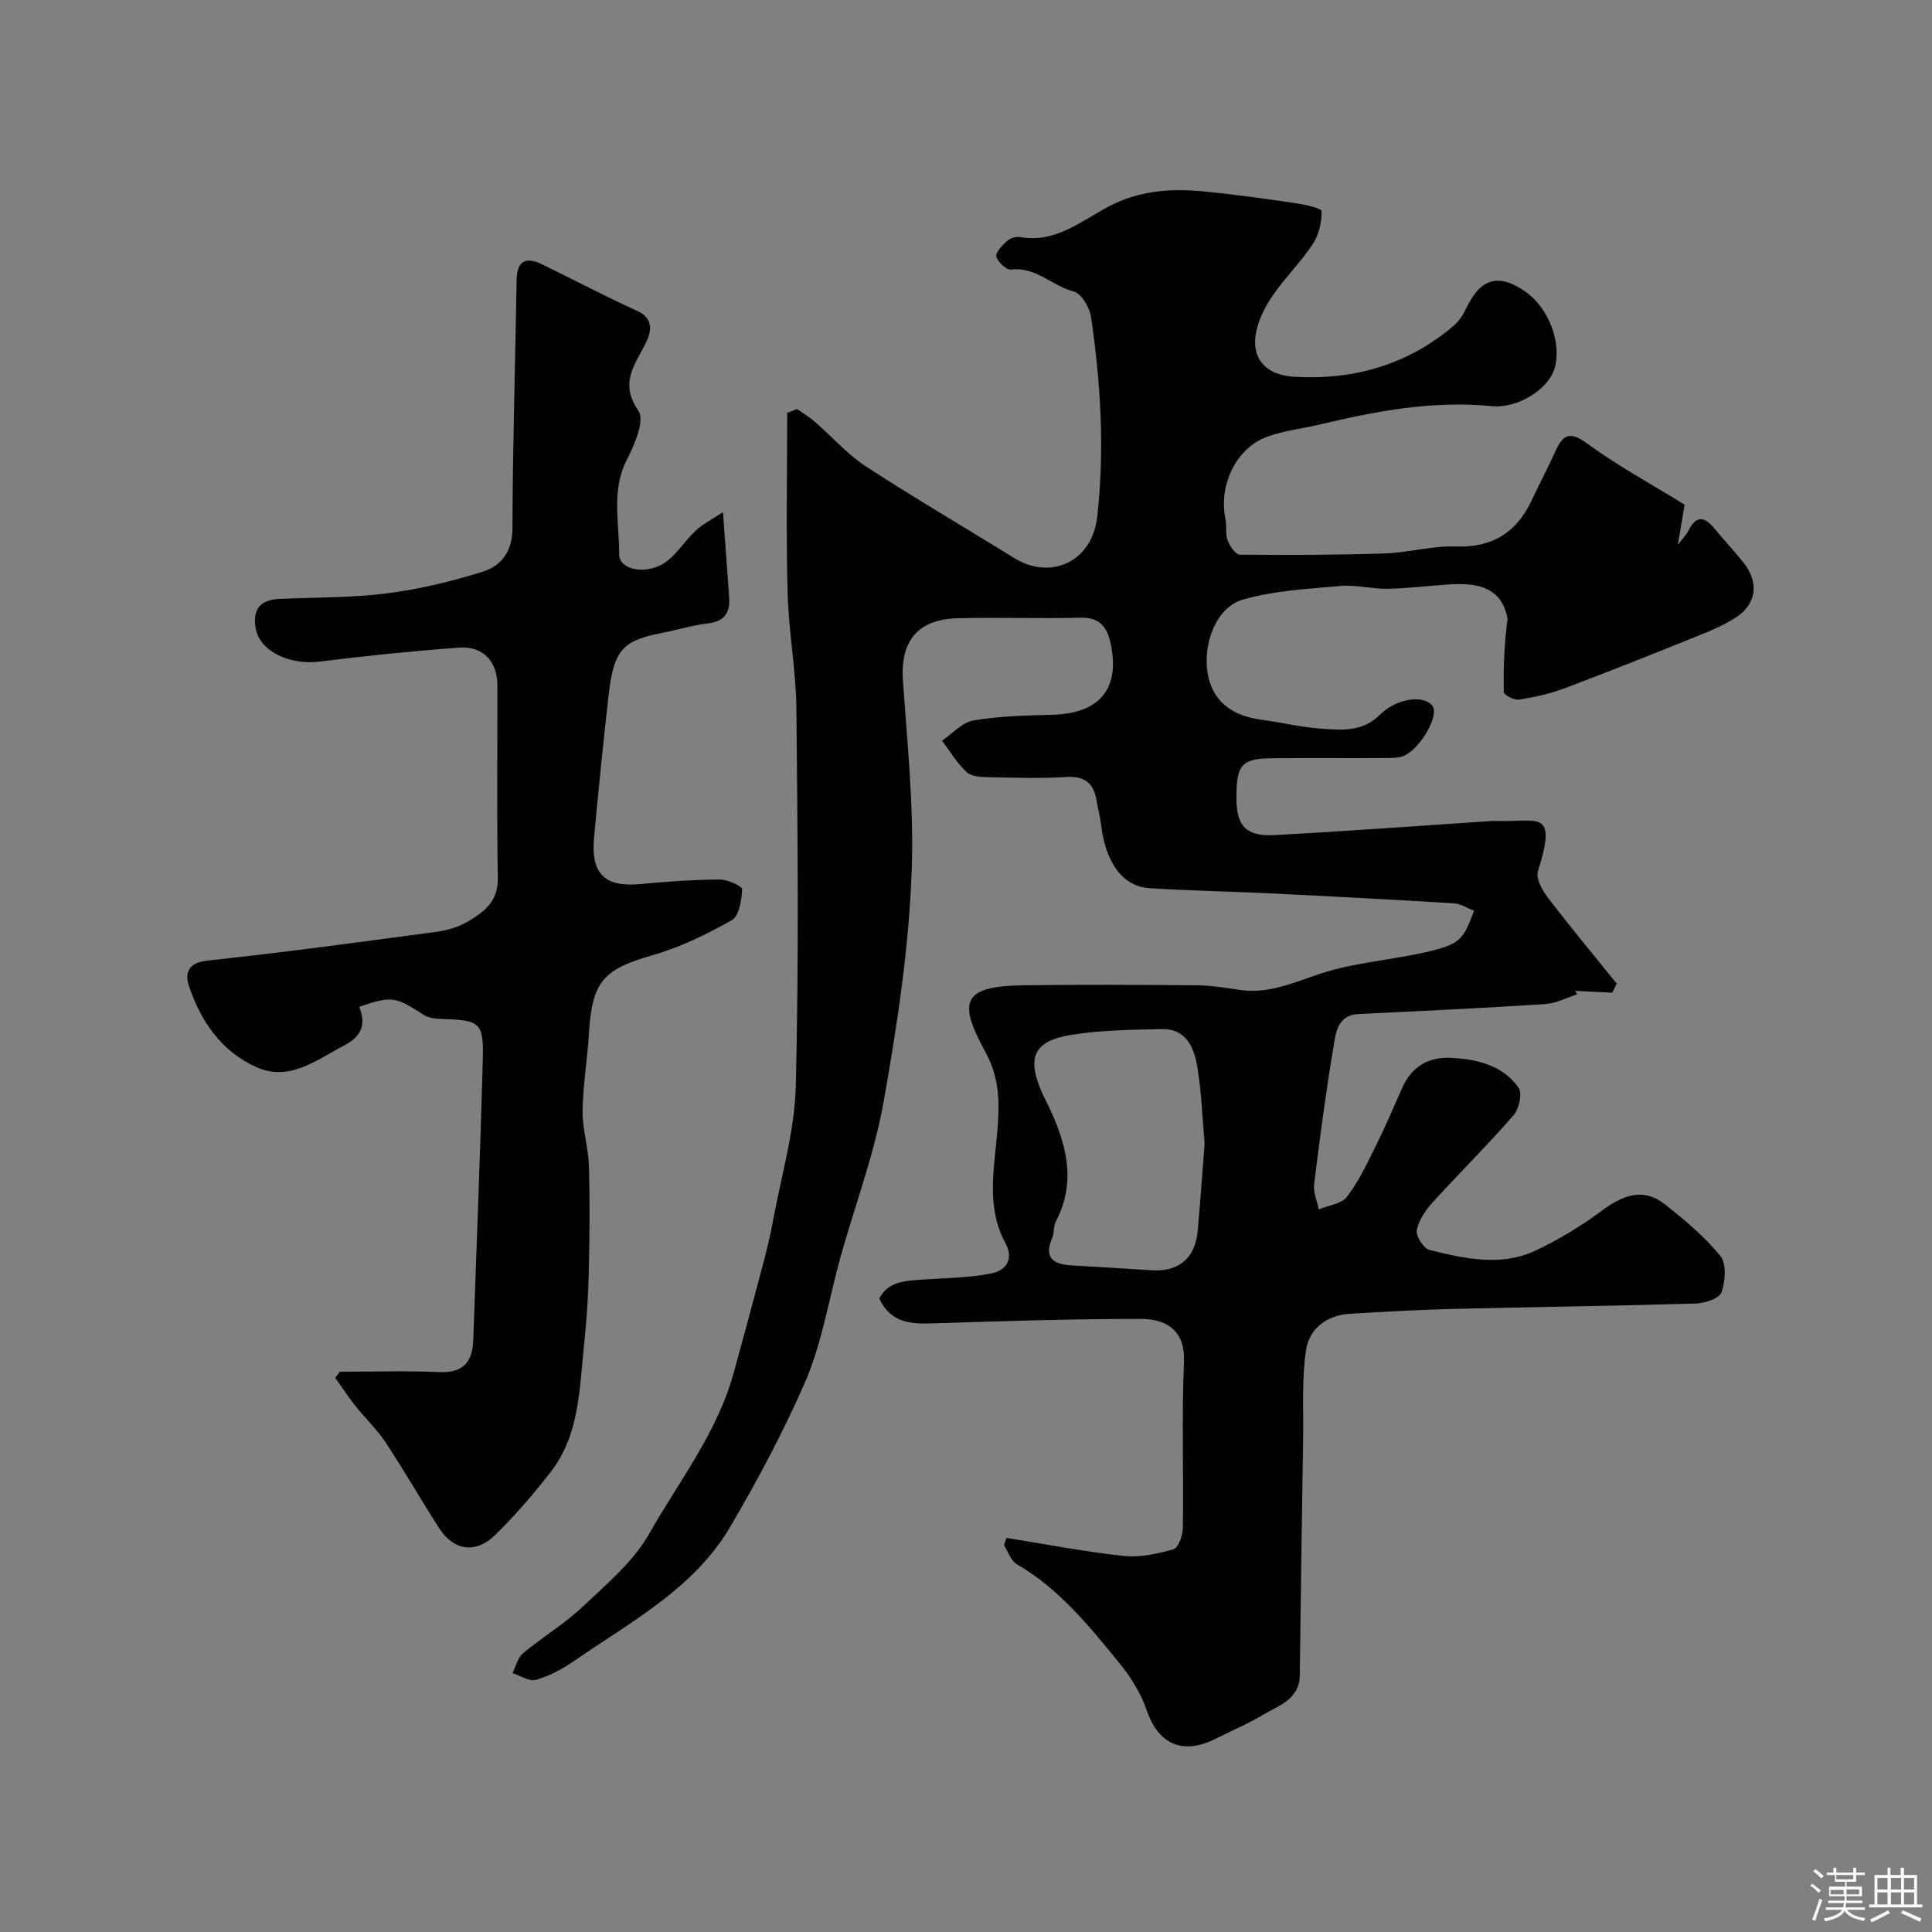 <svg enable-background="new 0 0 400 400" viewBox="0 0 400 400" xmlns="http://www.w3.org/2000/svg"><rect x="0" y="0" width="400" height="400" fill="#808080" stroke="none"/><path d="m374.8 390.4.4-.4c.7.5 1.3 1 1.8 1.4l-.5.5c-.5-.6-1.1-1.1-1.7-1.5zm1 7.3-.6-.3c.5-1.4 1.1-2.8 1.5-4.3.2.1.4.2.6.3-.5 1.3-1 2.8-1.5 4.3zm-.4-10.3.5-.4c.4.3 1 .8 1.7 1.4l-.5.5c-.5-.5-1.1-1-1.7-1.5zm2.5.3h1.7v-1h.6v1h3.5v-1h.6v1h1.8v.5h-1.8v1.4h-2v1h3.2v2h-3.2v.9h3.3v.5h-3.4c0 .3-.1.6-.1.9h4v.5h-3.7c.7.9 1.9 1.5 3.8 1.7-.1.2-.2.4-.3.6-2.1-.4-3.5-1.1-4-2.1-.4 1-1.8 1.7-4 2.2-.1-.2-.2-.4-.3-.6 2.1-.4 3.4-1 3.8-1.8h-3.4v-.5h3.6c.1-.3.1-.6.2-.9h-3.3v-.5h3.4c0-.3 0-.6 0-.9h-3.2v-2h3.3v-1h-2.1v-1.4h-1.7v-.5zm1.1 3.5v1h2.7c0-.3 0-.4 0-.4 0-.1 0-.2 0-.2 0-.1 0-.2 0-.3h-2.7zm1.2-3v.9h3.5v-.9zm4.7 3h-2.6v.6.4h2.6z" fill="#fcfbfa"/><path d="m393.6 386.7h.6v1.5h2.7v6.1h1.1v.6h-11v-.6h1.1v-6.1h2.7v-1.5h.6v1.5h2.1v-1.5zm-2.7 8.8.4.6c-1.2.6-2.5 1.3-3.8 1.9-.1-.2-.2-.4-.3-.6 1.2-.6 2.5-1.2 3.7-1.9zm-2.2-6.7v2.4h2.1v-2.4zm0 3v2.5h2.1v-2.5zm2.8-3v2.4h2.1v-2.4zm0 3v2.5h2.1v-2.5zm6 6.1c-1.4-.7-2.7-1.3-3.9-1.8l.3-.6c1.5.6 2.7 1.2 3.9 1.7zm-1.2-9.1h-2.1v2.4h2.1zm-2.1 3v2.5h2.1v-2.5z" fill="#fcfbfa"/><g fill="#010103"><path d="m165.01 84.67c1.23.87 2.54 1.65 3.67 2.63 3.54 3.07 6.7 6.71 10.58 9.25 10.06 6.57 20.46 12.62 30.67 18.97 7.45 4.63 16.17.98 17.24-8.55 1.56-13.91.72-27.63-1.28-41.34-.29-1.96-2-4.86-3.59-5.28-4.45-1.16-7.85-5.16-12.96-4.54-.96.12-2.73-1.54-3.06-2.68-.23-.81 1.18-2.3 2.14-3.18.65-.59 1.86-1.03 2.69-.88 7.45 1.36 12.76-3.37 18.64-6.42 6.13-3.19 12.69-3.68 19.36-3.03 6.35.62 12.69 1.5 19.01 2.43 1.97.29 5.47 1.04 5.49 1.68.08 2.27-.56 4.89-1.81 6.8-2.42 3.68-5.64 6.83-8.16 10.45-1.54 2.22-2.9 4.79-3.49 7.4-1.32 5.78 1.85 9.31 7.94 9.64 12.29.67 23.33-2.5 32.8-10.51 1.09-.92 1.98-2.22 2.59-3.52 3.04-6.46 6.81-7.55 12.51-3.48 4.7 3.36 7.43 10.63 5.85 15.84-1.21 3.99-7.27 8.3-13.11 7.73-12.1-1.19-23.91 1.04-35.62 3.84-3.62.86-7.41 1.25-10.86 2.54-6.38 2.38-9.99 10.08-8.53 16.99.31 1.44-.06 3.08.44 4.41.45 1.19 1.66 2.97 2.55 2.98 10.01.1 20.02.07 30.03-.26 4.9-.16 9.8-1.61 14.66-1.44 7.57.27 12.55-2.86 15.69-9.5 1.61-3.4 3.35-6.73 4.91-10.15 1.54-3.39 2.89-4.38 6.57-1.69 6.42 4.7 13.48 8.52 20.21 12.68-.41 2.45-.8 4.8-1.4 8.33 1.17-1.54 1.77-2.11 2.12-2.82 1.47-3.02 3.17-3.36 5.37-.67 1.98 2.42 4.13 4.69 6.08 7.13 3.28 4.09 2.75 8.59-1.52 11.36-2.29 1.49-4.84 2.62-7.39 3.64-9.36 3.77-18.72 7.52-28.16 11.07-3.01 1.14-6.23 1.83-9.42 2.33-.98.15-3.09-.97-3.11-1.55-.12-5.12.12-10.24.78-15.21-1.23-6.56-6.28-7.46-11.99-7.1-4.27.27-8.53.83-12.8.91-3.27.06-6.6-.86-9.83-.58-6.78.6-13.72.96-20.19 2.82-5.51 1.59-8.34 9.11-7.28 15.34.93 5.44 4.74 8.67 11.03 9.52 4.21.57 8.37 1.58 12.59 1.87 4.2.29 8.4.7 12.04-2.89 3.7-3.65 9.48-4.1 10.95-1.71 1.18 1.92-2.23 8.22-5.69 10.07-1.07.57-2.52.59-3.8.6-7.83.05-15.66-.03-23.5.04-6.67.06-7.69 1.25-7.67 8.39.02 5.59 2 7.84 7.79 7.53 14.97-.8 29.93-1.92 44.89-2.91.33-.02.67-.03 1-.02 8.71.34 12.87-2.73 8.74 10.42-.46 1.48.89 3.93 2.05 5.45 4.62 6.04 9.49 11.89 14.26 17.8-.3.63-.61 1.26-.91 1.89-2.56-.13-5.11-.25-7.67-.38.13.24.26.48.39.72-2.2.7-4.38 1.87-6.62 2.01-12.86.83-25.72 1.45-38.59 2.06-4.4.21-4.73 3.79-5.21 6.63-1.6 9.5-2.86 19.06-4.04 28.62-.21 1.67.62 3.46.97 5.2 1.98-.83 4.66-1.11 5.81-2.59 2.38-3.06 4.07-6.68 5.82-10.19 2.03-4.09 3.84-8.29 5.69-12.46 1.98-4.46 5.58-6.4 10.23-6.13 5.34.31 10.59 1.56 13.82 6.2.8 1.15.1 4.37-1.03 5.67-5.38 6.18-11.23 11.95-16.74 18.02-1.48 1.63-2.92 3.71-3.31 5.78-.23 1.22 1.42 3.82 2.64 4.11 7.29 1.77 14.82 3.52 22.04.08 4.77-2.27 9.38-5.05 13.62-8.21 4.37-3.25 8.6-4.9 13.21-1.23 4.05 3.23 8.11 6.61 11.34 10.6 1.31 1.62 1.04 5.25.23 7.53-.45 1.27-3.45 2.25-5.33 2.31-16.76.5-33.53.71-50.29 1.12-7.1.18-14.21.57-21.3 1-4.79.29-8.41 3.05-9.09 7.51-.9 5.92-.51 12.03-.6 18.06-.25 16.41-.5 32.82-.69 49.22-.06 5.04-4.26 6.24-7.5 8.18-3.22 1.93-6.71 3.41-10.08 5.09-6.78 3.36-11.76.99-14.14-6.02-1.16-3.41-3.18-6.7-5.47-9.51-6.29-7.73-12.55-15.54-21.42-20.69-1.22-.71-1.77-2.59-2.63-3.93.17-.5.34-1 .52-1.5 8.09 1.29 16.14 2.86 24.27 3.73 3.37.36 6.99-.43 10.3-1.39 1.01-.29 1.91-2.85 1.94-4.39.16-11.5-.25-23.01.23-34.49.26-6.08-3.34-8.79-8.72-8.8-14.43-.02-28.86.45-43.29.92-4.55.15-8.67-.06-11.07-5.12 1.68-3.42 5.09-3.68 8.55-3.92 4.91-.35 9.9-.35 14.7-1.31 2.77-.56 4.78-2.75 2.84-6.32-3.98-7.31-2.32-15.27-1.67-22.87.51-5.88.54-11.14-2.38-16.5-5.71-10.47-5.15-13.8 7.96-13.96 12-.15 24-.1 35.99.01 2.94.03 5.88.56 8.8.97 6.5.91 12.07-2.09 18.02-3.84 6.98-2.05 14.41-2.51 21.5-4.27 6.03-1.49 6.69-2.56 8.83-8.3-1.37-.52-2.76-1.45-4.19-1.54-12.69-.77-25.4-1.44-38.1-2.06-8.29-.4-16.59-.55-24.88-1.07-5.56-.35-9.09-5.21-10.04-13.06-.22-1.77-.67-3.5-.98-5.26-.62-3.48-2.48-4.92-6.2-4.7-5.31.32-10.66.15-15.99.04-1.59-.03-3.63-.1-4.65-1.03-2.01-1.85-3.45-4.32-5.13-6.54 2.17-1.45 4.18-3.78 6.53-4.18 5.34-.91 10.83-1.03 16.27-1.17 9.91-.25 14.23-5.47 12.05-15.06-.69-3.02-2.22-5.13-5.99-5.04-8.52.21-17.06-.1-25.58.11-8.39.21-11.95 4.79-11.37 13.01.91 12.84 2.25 25.75 1.84 38.57-.52 16.17-2.95 32.2-5.78 48.23-2.23 12.65-7.04 24.32-10.07 36.6-1.82 7.37-3.3 14.98-6.31 21.88-4.46 10.22-9.76 20.14-15.41 29.78-7.56 12.89-20.67 19.71-32.45 27.88-2.37 1.64-5.05 3.06-7.8 3.84-1.37.39-3.22-.87-4.85-1.39.7-1.39 1.07-3.18 2.16-4.1 4.02-3.35 8.59-6.07 12.37-9.65 4.97-4.7 10.51-9.34 13.8-15.15 6.14-10.85 14.05-20.88 17.44-33.18 2.07-7.5 4.1-15.01 6.09-22.54.79-2.98 1.52-5.99 2.07-9.02 1.7-9.28 4.49-18.56 4.72-27.88.65-26.01.38-52.05.13-78.08-.08-8.02-1.61-16.02-1.82-24.05-.33-12.42-.09-24.85-.09-37.27.69-.24 1.36-.53 2.03-.81zm84.39 152.06c-.46-5.13-.62-10.59-1.52-15.92-.66-3.91-2.3-7.87-7.33-7.75-6.26.15-12.58.2-18.73 1.19-7.87 1.27-9.3 4.7-6.03 12.12.33.75.73 1.46 1.09 2.2 3.8 7.89 6.15 15.86 1.71 24.36-.51.97-.29 2.3-.73 3.33-1.92 4.53.58 5.55 4.35 5.75 5.42.3 10.84.64 16.26.99 5.58.36 9.01-2.52 9.51-8.21.52-5.9.94-11.81 1.42-18.06z"/><path d="m70.35 284c6.87 0 13.75-.23 20.6.08 4.95.22 6.87-2.13 7.03-6.61.69-19.19 1.43-38.38 1.97-57.58.23-8.25-.4-8.66-8.43-8.92-1.26-.04-2.71-.17-3.72-.81-6.04-3.87-6.64-4.01-13.43-1.72 1.47 3.67.53 6.11-3.15 8.03-5.75 3-11.3 7.53-18.14 4.47-7.19-3.22-11.55-9.5-13.97-16.85-.88-2.66-.14-4.79 3.86-5.21 15.78-1.69 31.51-3.83 47.24-5.93 2.22-.3 4.55-.94 6.47-2.05 3.39-1.97 6.47-4.15 6.39-9.03-.23-13.33-.06-26.66-.09-39.99-.01-4.95-2.97-8.16-7.92-7.8-9.64.71-19.26 1.69-28.85 2.89-6.32.8-12.48-2.17-13.28-6.92-.65-3.86.93-5.85 4.78-6.04 7.43-.36 14.92-.21 22.28-1.15 6.74-.85 13.46-2.46 19.94-4.49 3.83-1.2 6.16-4.15 6.17-9 .04-17.1.59-34.2.86-51.3.06-4.14 1.9-4.99 5.34-3.31 6.57 3.2 13.03 6.62 19.67 9.63 3.52 1.6 2.77 4.51 1.81 6.47-2.26 4.62-5.65 8.35-1.59 14.2 1.34 1.93-.79 6.98-2.38 10.07-3.31 6.4-1.58 13.05-1.62 19.55-.02 3.63 6.34 4.49 10.17 1.3 2.13-1.78 3.67-4.25 5.71-6.15 1.44-1.34 3.29-2.25 5.61-3.79.5 6.82.91 12.23 1.29 17.65.22 3.12-.95 4.96-4.36 5.37-3.21.39-6.35 1.35-9.54 1.97-8.21 1.61-9.99 3.53-11.06 12.87-1.12 9.78-2.08 19.58-3.01 29.38-.73 7.7 2.2 10.48 9.72 9.75 5.41-.52 10.86-.9 16.29-.94 1.63-.01 4.67 1.38 4.64 2.03-.1 2.22-.62 5.54-2.14 6.39-5.2 2.93-10.7 5.63-16.42 7.26-10.12 2.89-12.52 5.42-13.15 16.13-.32 5.39-1.25 10.75-1.32 16.14-.05 3.77 1.2 7.54 1.31 11.32.21 7.36.14 14.73-.03 22.1-.11 4.94-.44 9.89-.96 14.8-.99 9.2-.9 18.78-6.99 26.58-3.54 4.54-7.32 8.94-11.43 12.96-4.04 3.95-8.58 3.26-11.58-1.38-3.79-5.89-7.27-11.98-11.13-17.82-1.8-2.72-4.25-5.01-6.29-7.59-1.46-1.84-2.74-3.83-4.11-5.75.33-.41.64-.84.94-1.26z"/></g></svg>